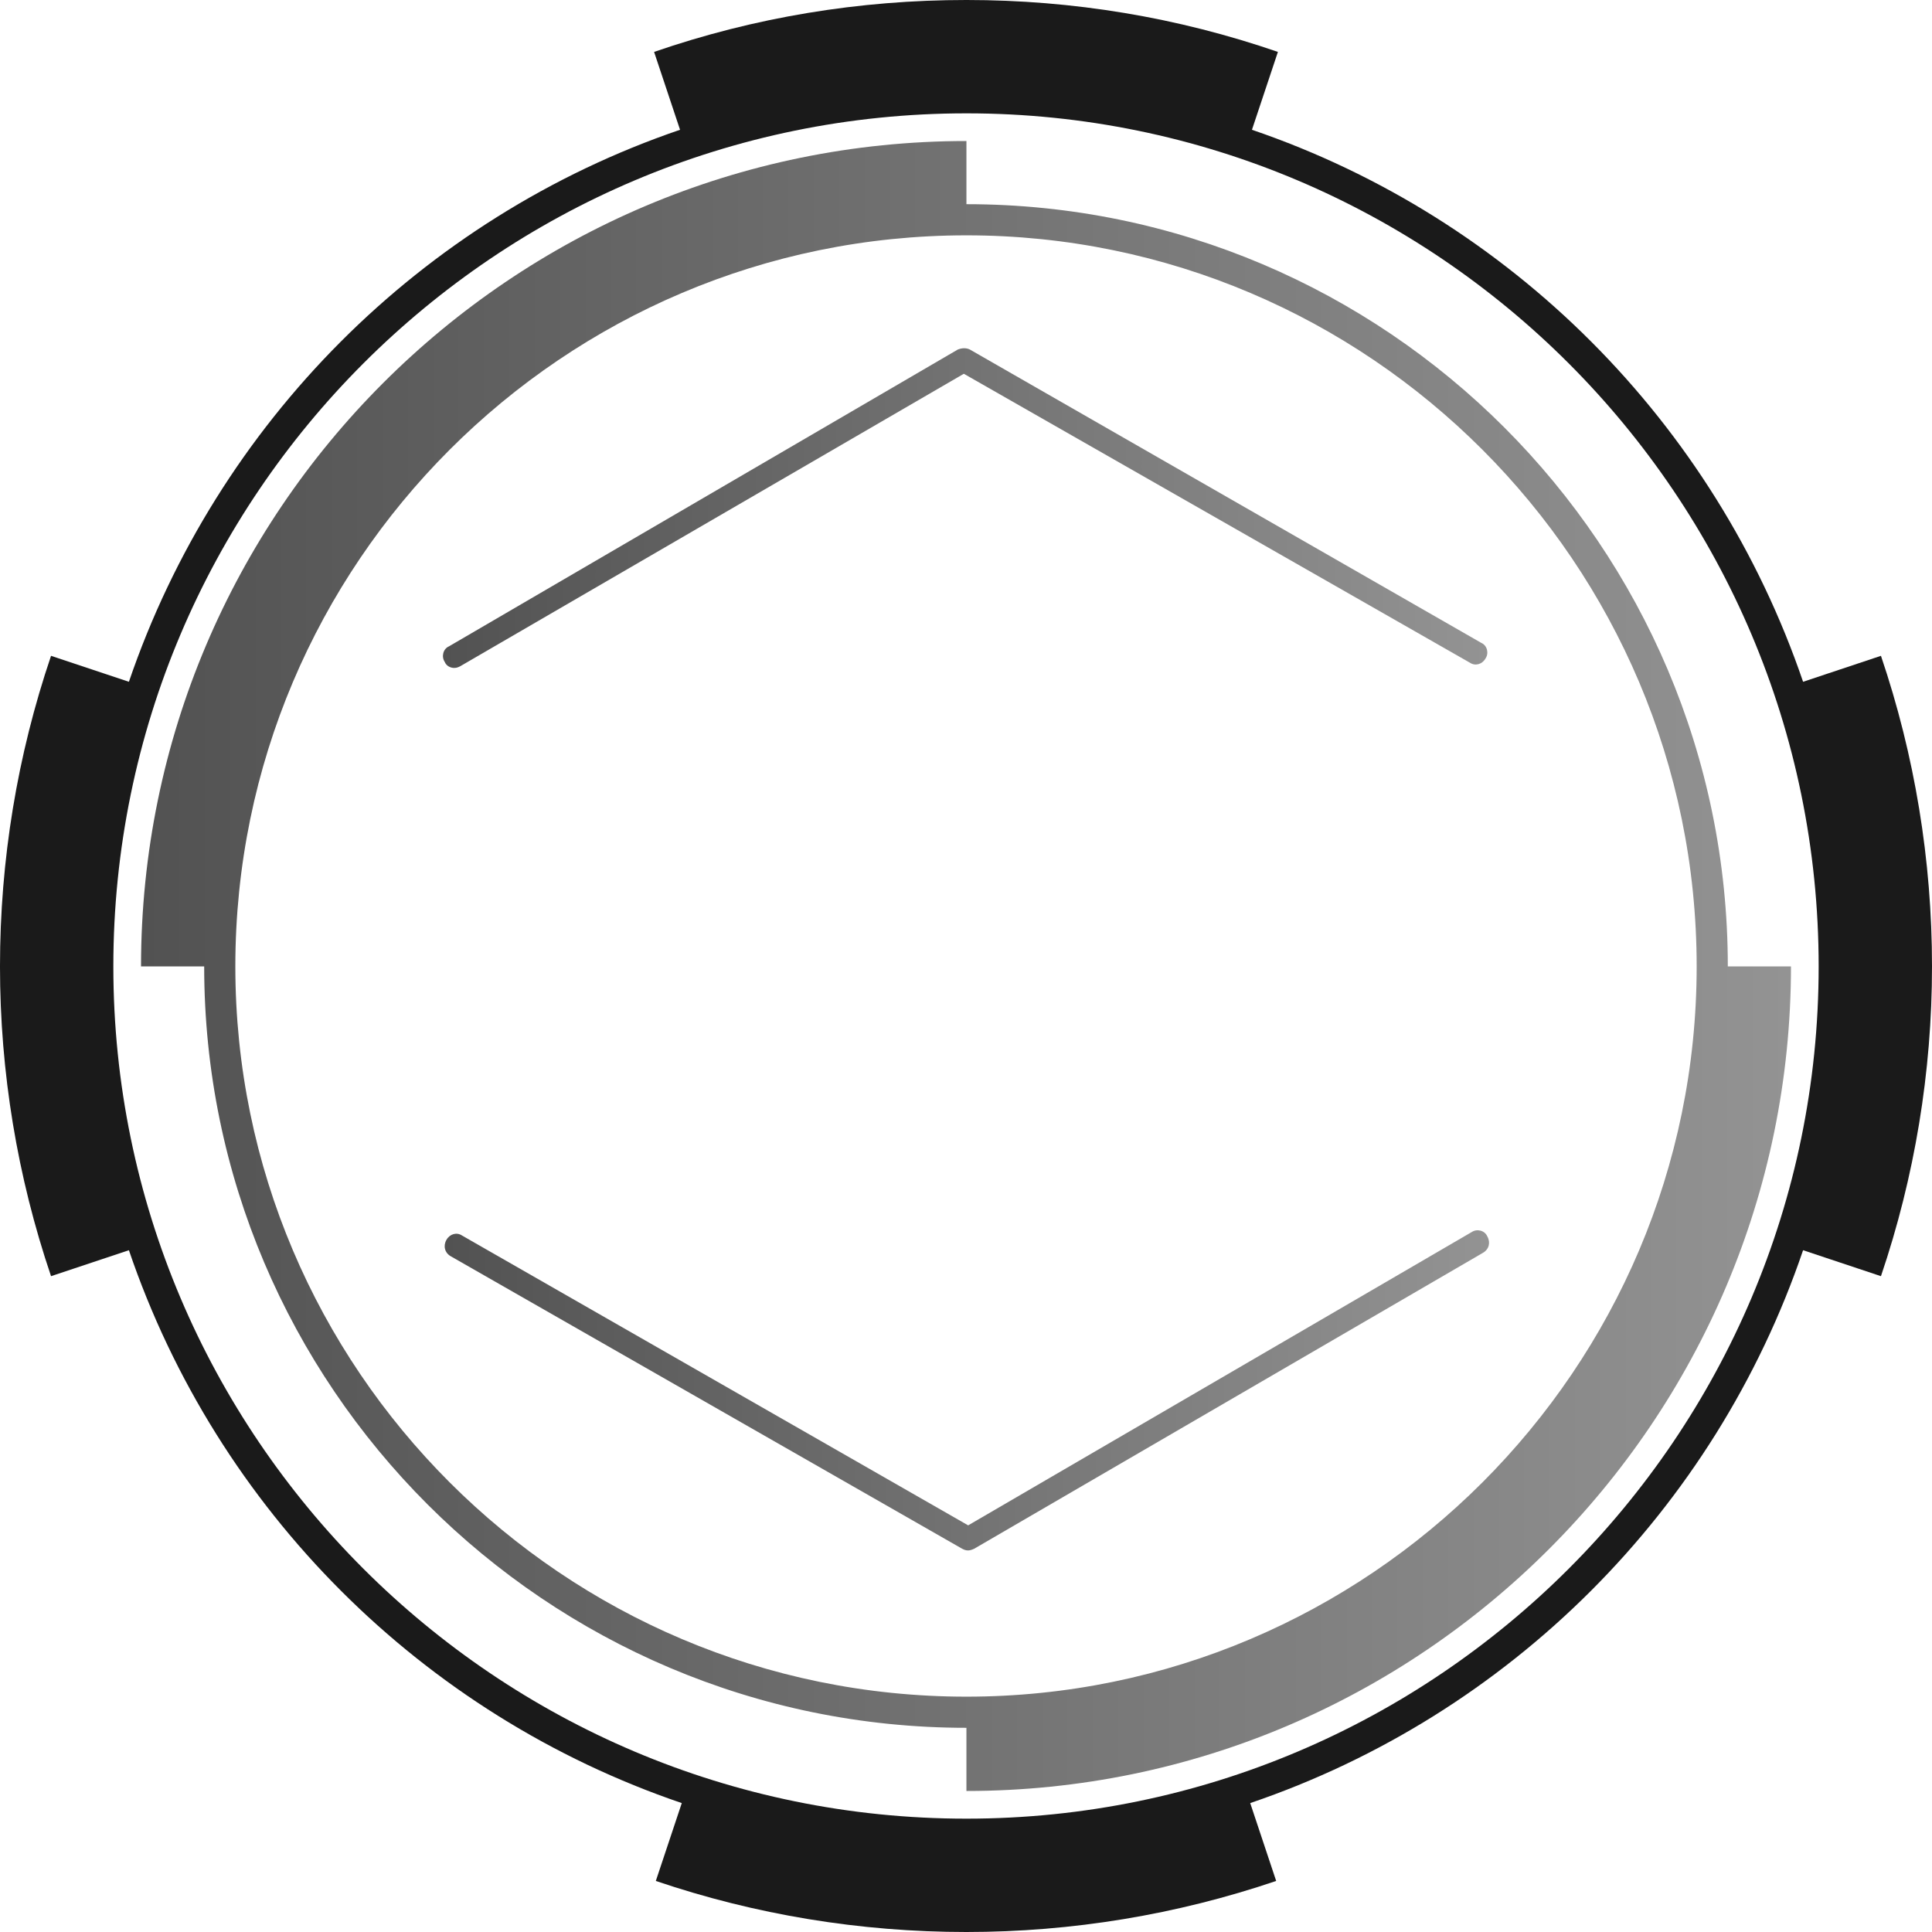<?xml version="1.0" encoding="UTF-8"?>
<!DOCTYPE svg PUBLIC "-//W3C//DTD SVG 1.1//EN" "http://www.w3.org/Graphics/SVG/1.1/DTD/svg11.dtd">
<!-- Creator: CorelDRAW X7 -->
<svg xmlns="http://www.w3.org/2000/svg" xml:space="preserve" width="2300px" height="2300px" version="1.1" style="shape-rendering:geometricPrecision; text-rendering:geometricPrecision; image-rendering:optimizeQuality; fill-rule:evenodd; clip-rule:evenodd"
viewBox="0 0 2233 2233"
 xmlns:xlink="http://www.w3.org/1999/xlink">
 <defs>
  <style type="text/css">
   <![CDATA[
    .fil0 {fill:#1A1A1A}
    .fil1 {fill:url(#id0)}
    .fil2 {fill:url(#id1)}
    .fil3 {fill:url(#id2)}
   ]]>
  </style>
  <linearGradient id="id0" gradientUnits="userSpaceOnUse" x1="163.397" y1="1116.55" x2="2069.7" y2="1116.55">
   <stop offset="0" style="stop-opacity:1; stop-color:#525252"/>
   <stop offset="1" style="stop-opacity:1; stop-color:#939393"/>
  </linearGradient>
  <linearGradient id="id1" gradientUnits="userSpaceOnUse" xlink:href="#id0" x1="514.005" y1="1607.15" x2="1721.3" y2="1607.15">
  </linearGradient>
  <linearGradient id="id2" gradientUnits="userSpaceOnUse" xlink:href="#id0" x1="511.736" y1="587.133" x2="1719.03" y2="587.133">
  </linearGradient>
 </defs>
 <g id="Vrstva_x0020_1">
  <g id="_2610739860144">
   <path class="fil0" d="M1117 2102c-544,0 -986,-442 -986,-985 0,-544 442,-986 986,-986 543,0 985,442 985,986 0,543 -442,985 -985,985zm1116 -985c0,-123 -20,-244 -59,-359l-90 30c-102,-299 -338,-536 -637,-638l30 -90c-116,-40 -237,-60 -360,-60 -124,0 -245,20 -361,60l30 90c-299,102 -535,339 -637,638l-90 -30c-39,115 -59,236 -59,359 0,122 20,243 59,358l90 -30c102,300 339,537 639,639l-30 90c115,39 236,59 359,59 122,0 243,-20 358,-59l-30 -90c300,-102 537,-339 639,-639l90 30c39,-115 59,-236 59,-358z"/>
   <path class="fil1" d="M272 1117c0,-466 379,-845 845,-845 465,0 844,379 844,845 0,465 -379,844 -844,844 -466,0 -845,-379 -845,-844zm1725 0c0,-486 -395,-881 -880,-881l0 -73c-526,0 -954,428 -954,954l73 0c0,485 395,880 881,880l0 73c525,0 953,-428 953,-953l-73 0z"/>
   <path class="fil2" d="M1119 1792c-3,0 -5,-1 -7,-2l-591 -338c-7,-4 -9,-12 -5,-19 4,-7 12,-9 18,-5l585 335 582 -339c6,-4 15,-2 18,5 4,7 2,15 -5,19l-588 342c-2,1 -5,2 -7,2z"/>
   <path class="fil3" d="M525 772c-4,0 -9,-2 -11,-7 -4,-6 -2,-15 5,-18l588 -343c5,-2 10,-2 14,0l591 339c7,3 9,12 5,18 -4,7 -12,9 -18,5l-585 -334 -582 338c-2,1 -4,2 -7,2z"/>
  </g>
 </g>
</svg>
